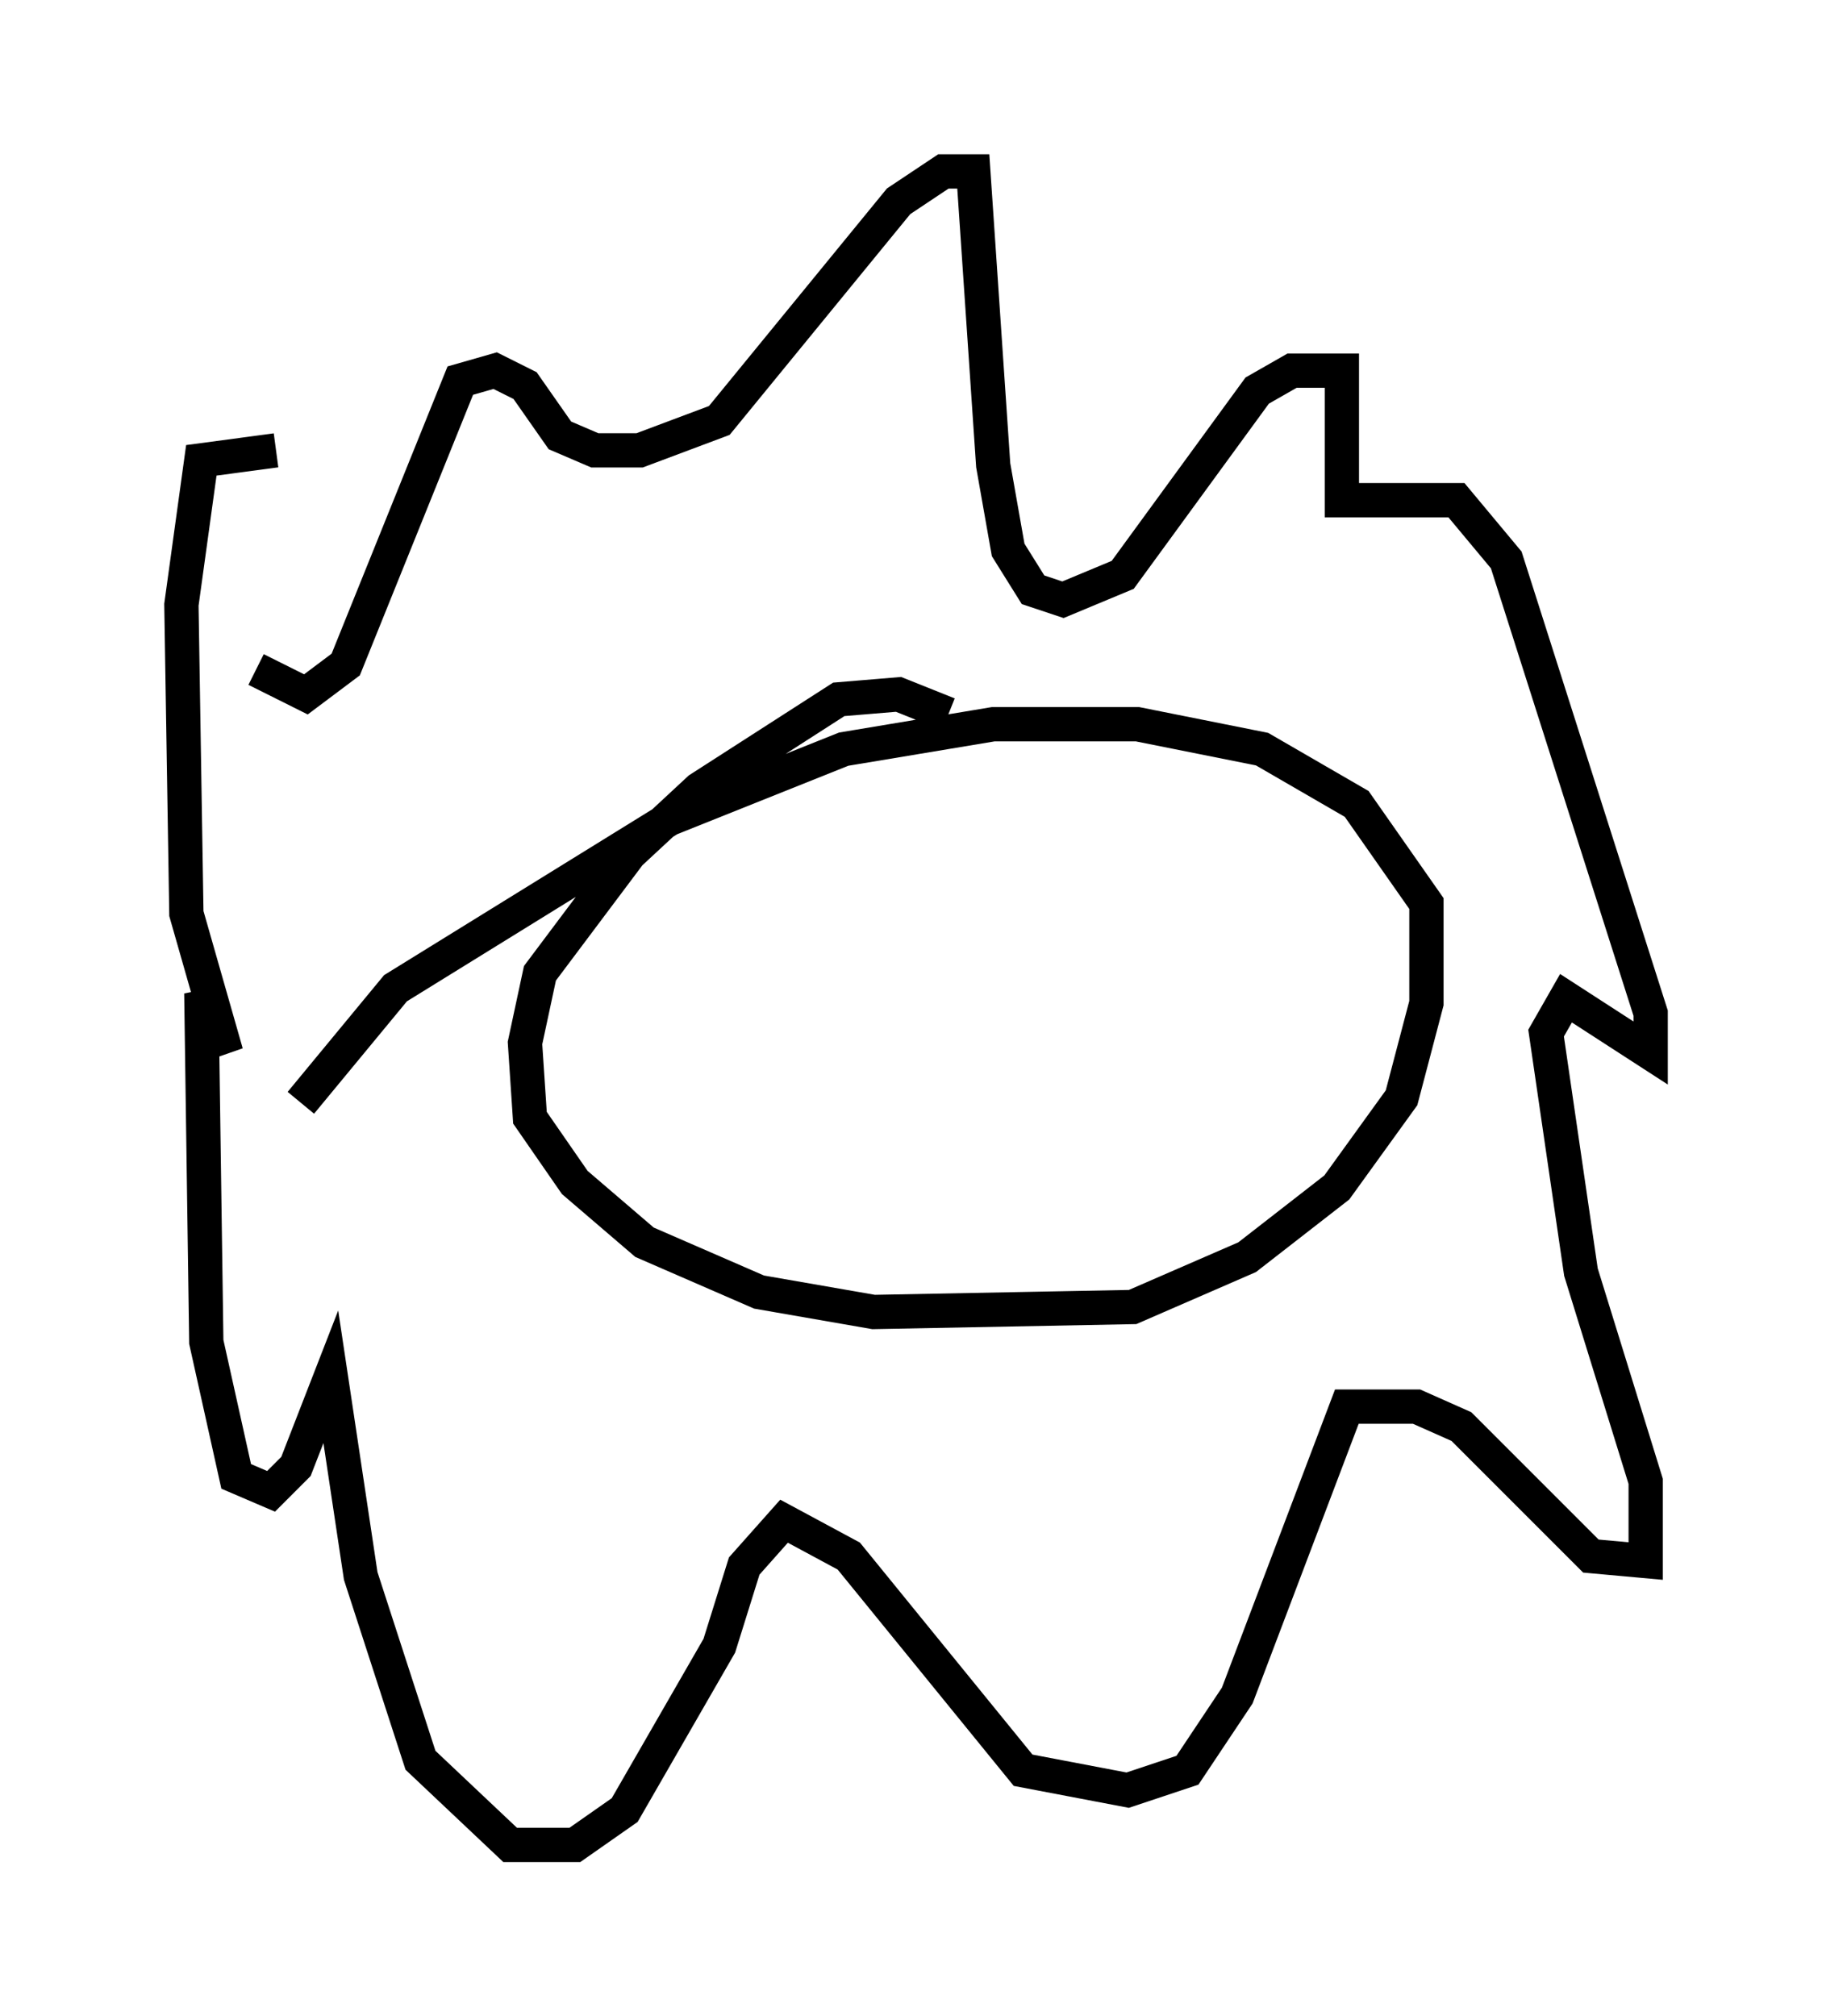<?xml version="1.0" encoding="utf-8" ?>
<svg baseProfile="full" height="58.804" version="1.1" width="53.14" xmlns="http://www.w3.org/2000/svg" xmlns:ev="http://www.w3.org/2001/xml-events" xmlns:xlink="http://www.w3.org/1999/xlink"><defs /><rect fill="white" height="58.804" width="53.14" x="0" y="0" /><path d="M5, 15.313 m2.469, 4.212 l1.453, 0.726 1.162, -0.872 l3.341, -8.279 1.017, -0.291 l0.872, 0.436 1.017, 1.453 l1.017, 0.436 1.307, 0.0 l2.324, -0.872 5.229, -6.391 l1.307, -0.872 0.872, 0.0 l0.581, 8.57 0.436, 2.469 l0.726, 1.162 0.872, 0.291 l1.743, -0.726 3.922, -5.374 l1.017, -0.581 1.453, 0.0 l0.0, 3.777 3.341, 0.0 l1.453, 1.743 4.212, 13.218 l0.0, 1.162 -2.469, -1.598 l-0.581, 1.017 1.017, 6.972 l1.888, 6.101 0.0, 2.324 l-1.598, -0.145 -3.777, -3.777 l-1.307, -0.581 -2.034, 0.0 l-3.196, 8.425 -1.453, 2.179 l-1.743, 0.581 -3.05, -0.581 l-5.084, -6.246 -1.888, -1.017 l-1.162, 1.307 -0.726, 2.324 l-2.76, 4.793 -1.453, 1.017 l-1.888, 0.0 -2.615, -2.469 l-1.743, -5.374 -0.872, -5.81 l-1.017, 2.615 -0.726, 0.726 l-1.017, -0.436 -0.872, -3.922 l-0.145, -10.168 0.726, 1.743 l-1.162, -4.067 -0.145, -9.006 l0.581, -4.212 2.179, -0.291 m19.609, 7.698 l-1.453, -0.581 -1.743, 0.145 l-4.067, 2.615 -2.034, 1.888 l-2.615, 3.486 -0.436, 2.034 l0.145, 2.179 1.307, 1.888 l2.034, 1.743 3.341, 1.453 l3.341, 0.581 7.553, -0.145 l3.341, -1.453 2.615, -2.034 l1.888, -2.615 0.726, -2.76 l0.0, -2.905 -2.034, -2.905 l-2.76, -1.598 -3.631, -0.726 l-4.212, 0.0 -4.358, 0.726 l-5.084, 2.034 -7.989, 4.939 l-2.76, 3.341 " fill="none" stroke="black" stroke-width="1" /></svg>
